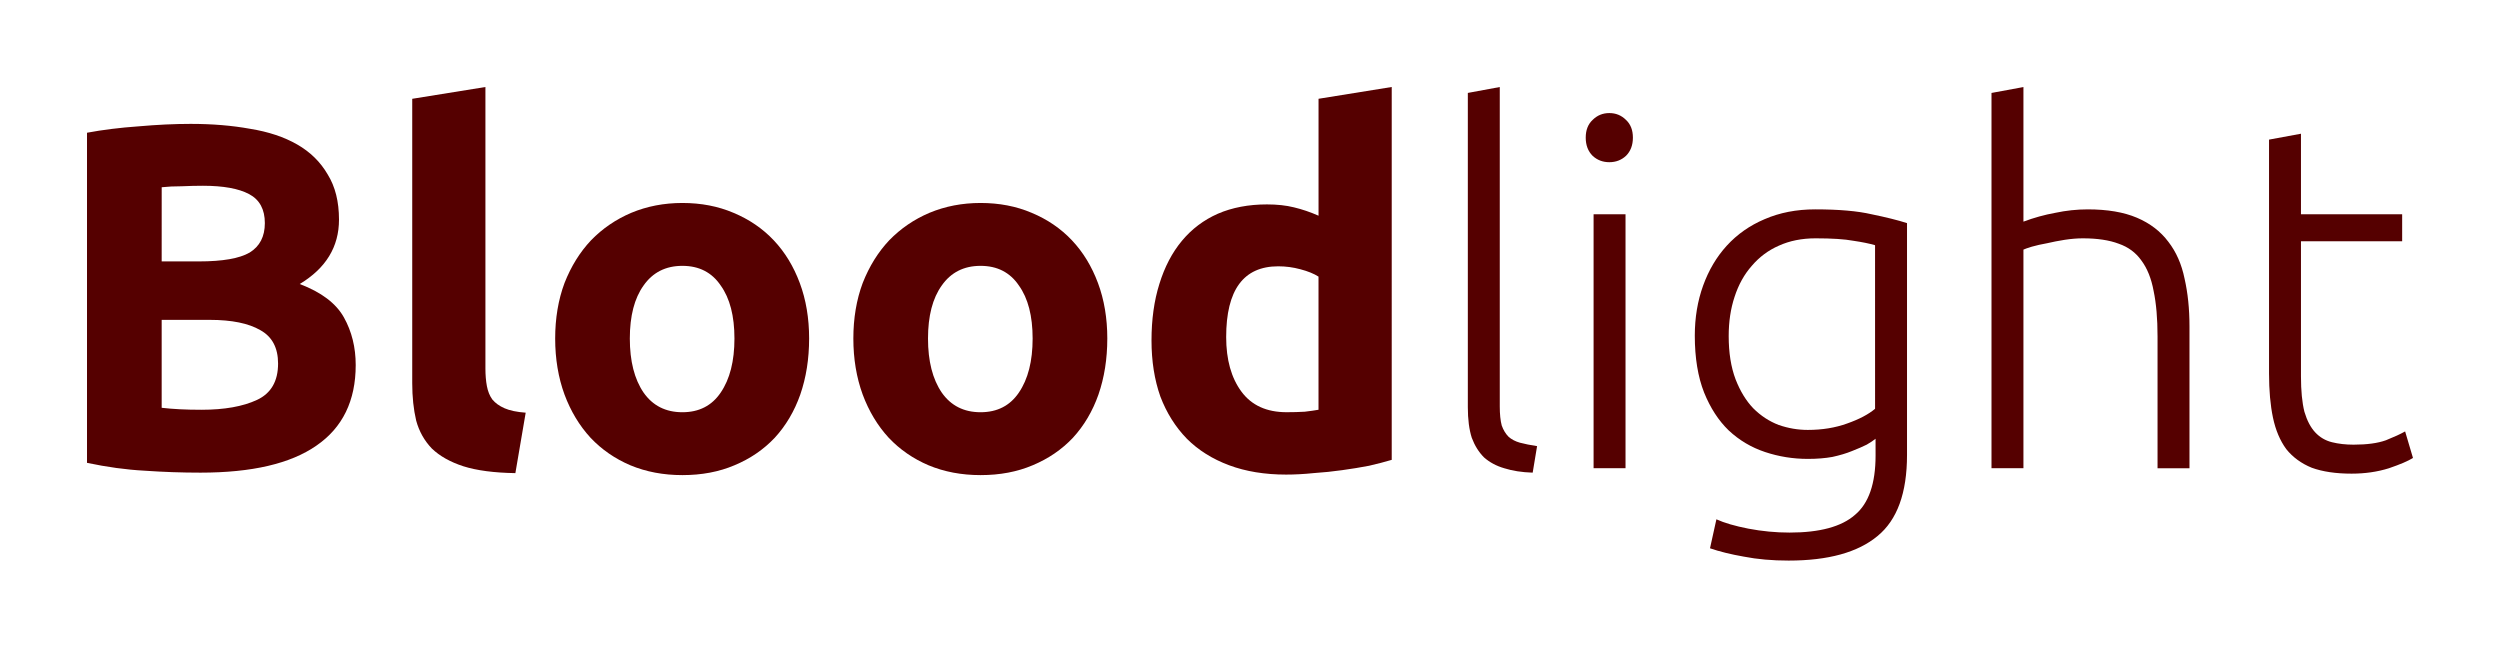 <?xml version="1.0" encoding="UTF-8" standalone="no"?>
<!-- Created with Inkscape (http://www.inkscape.org/) -->

<svg
   xmlns:dc="http://purl.org/dc/elements/1.1/"
   xmlns:cc="http://creativecommons.org/ns#"
   xmlns:rdf="http://www.w3.org/1999/02/22-rdf-syntax-ns#"
   xmlns:svg="http://www.w3.org/2000/svg"
   xmlns="http://www.w3.org/2000/svg"
   xmlns:sodipodi="http://sodipodi.sourceforge.net/DTD/sodipodi-0.dtd"
   xmlns:inkscape="http://www.inkscape.org/namespaces/inkscape"
   width="114.906mm"
   height="29.765mm"
   viewBox="0 0 114.906 29.765"
   version="1.1"
   id="svg8"
   inkscape:export-filename="/home/tlsa/bloodlight.png"
   inkscape:export-xdpi="474.9736"
   inkscape:export-ydpi="474.9736"
   inkscape:version="0.92.5 (2060ec1f9f, 2020-04-08)"
   sodipodi:docname="bloodlight.text.svg">
  <defs
     id="defs2" />
  <sodipodi:namedview
     id="base"
     pagecolor="#ffffff"
     bordercolor="#666666"
     borderopacity="1.0"
     inkscape:pageopacity="0.0"
     inkscape:pageshadow="2"
     inkscape:zoom="1.4"
     inkscape:cx="377.14203"
     inkscape:cy="-94.377769"
     inkscape:document-units="mm"
     inkscape:current-layer="layer1"
     showgrid="false"
     fit-margin-top="4"
     fit-margin-left="4"
     fit-margin-bottom="4"
     fit-margin-right="4"
     inkscape:window-width="1920"
     inkscape:window-height="1043"
     inkscape:window-x="1920"
     inkscape:window-y="0"
     inkscape:window-maximized="1" />
  <g
     inkscape:label="Layer 1"
     inkscape:groupmode="layer"
     id="layer1"
     transform="translate(-2.72,-266.408)">
    <g
       id="g874">
      <path
         d="m 11.935,288.132 q -1.287,0 -2.574,-0.09 -1.264,-0.068 -2.642,-0.361 v -15.172 q 1.084,-0.203 2.371,-0.294 1.287,-0.113 2.393,-0.113 1.49,0 2.732,0.226 1.264,0.203 2.167,0.722 0.903,0.519 1.4,1.377 0.519,0.835 0.519,2.077 0,1.874 -1.806,2.958 1.49,0.564 2.032,1.535 0.542,0.971 0.542,2.19 0,2.461 -1.806,3.703 -1.784,1.242 -5.328,1.242 z m -1.784,-7.022 v 4.041 q 0.384,0.045 0.835,0.068 0.452,0.023 0.993,0.023 1.58,0 2.551,-0.452 0.971,-0.452 0.971,-1.671 0,-1.084 -0.813,-1.535 -0.813,-0.474 -2.326,-0.474 z m 0,-2.687 h 1.716 q 1.626,0 2.326,-0.406 0.7,-0.429 0.7,-1.355 0,-0.948 -0.722,-1.332 -0.722,-0.384 -2.122,-0.384 -0.452,0 -0.971,0.023 -0.519,0 -0.926,0.045 z"
         style="font-style:normal;font-variant:normal;font-weight:bold;font-stretch:normal;font-size:22.578px;line-height:1.25;font-family:Ubuntu;-inkscape-font-specification:'Ubuntu Bold';letter-spacing:0px;word-spacing:0px;fill:#550000;fill-opacity:1;stroke:none;stroke-width:0.265"
         id="path833"
         inkscape:connector-curvature="0" />
      <path
         d="m 26.408,288.154 q -1.468,-0.023 -2.393,-0.316 -0.903,-0.294 -1.445,-0.813 -0.519,-0.542 -0.722,-1.287 -0.181,-0.768 -0.181,-1.716 v -13.073 l 3.364,-0.542 v 12.937 q 0,0.452 0.068,0.813 0.068,0.361 0.248,0.61 0.203,0.248 0.564,0.406 0.361,0.158 0.971,0.203 z"
         style="font-style:normal;font-variant:normal;font-weight:bold;font-stretch:normal;font-size:22.578px;line-height:1.25;font-family:Ubuntu;-inkscape-font-specification:'Ubuntu Bold';letter-spacing:0px;word-spacing:0px;fill:#550000;fill-opacity:1;stroke:none;stroke-width:0.265"
         id="path835"
         inkscape:connector-curvature="0" />
      <path
         d="m 39.909,281.968 q 0,1.4 -0.406,2.574 -0.406,1.151 -1.174,1.987 -0.768,0.813 -1.851,1.264 -1.061,0.452 -2.393,0.452 -1.31,0 -2.393,-0.452 -1.061,-0.452 -1.829,-1.264 -0.768,-0.835 -1.197,-1.987 -0.429,-1.174 -0.429,-2.574 0,-1.4 0.429,-2.551 0.452,-1.151 1.219,-1.964 0.79,-0.813 1.851,-1.264 1.084,-0.452 2.348,-0.452 1.287,0 2.348,0.452 1.084,0.452 1.851,1.264 0.768,0.813 1.197,1.964 0.429,1.151 0.429,2.551 z m -3.432,0 q 0,-1.558 -0.632,-2.438 -0.61,-0.903 -1.761,-0.903 -1.151,0 -1.784,0.903 -0.632,0.881 -0.632,2.438 0,1.558 0.632,2.484 0.632,0.903 1.784,0.903 1.151,0 1.761,-0.903 0.632,-0.926 0.632,-2.484 z"
         style="font-style:normal;font-variant:normal;font-weight:bold;font-stretch:normal;font-size:22.578px;line-height:1.25;font-family:Ubuntu;-inkscape-font-specification:'Ubuntu Bold';letter-spacing:0px;word-spacing:0px;fill:#550000;fill-opacity:1;stroke:none;stroke-width:0.265"
         id="path837"
         inkscape:connector-curvature="0" />
      <path
         d="m 53.614,281.968 q 0,1.4 -0.406,2.574 -0.406,1.151 -1.174,1.987 -0.768,0.813 -1.851,1.264 -1.061,0.452 -2.393,0.452 -1.31,0 -2.393,-0.452 -1.061,-0.452 -1.829,-1.264 -0.768,-0.835 -1.197,-1.987 -0.429,-1.174 -0.429,-2.574 0,-1.4 0.429,-2.551 0.452,-1.151 1.219,-1.964 0.79,-0.813 1.851,-1.264 1.084,-0.452 2.348,-0.452 1.287,0 2.348,0.452 1.084,0.452 1.851,1.264 0.768,0.813 1.197,1.964 0.429,1.151 0.429,2.551 z m -3.432,0 q 0,-1.558 -0.632,-2.438 -0.61,-0.903 -1.761,-0.903 -1.151,0 -1.784,0.903 -0.632,0.881 -0.632,2.438 0,1.558 0.632,2.484 0.632,0.903 1.784,0.903 1.151,0 1.761,-0.903 0.632,-0.926 0.632,-2.484 z"
         style="font-style:normal;font-variant:normal;font-weight:bold;font-stretch:normal;font-size:22.578px;line-height:1.25;font-family:Ubuntu;-inkscape-font-specification:'Ubuntu Bold';letter-spacing:0px;word-spacing:0px;fill:#550000;fill-opacity:1;stroke:none;stroke-width:0.265"
         id="path839"
         inkscape:connector-curvature="0" />
      <path
         d="m 59.078,281.9 q 0,1.558 0.7,2.506 0.7,0.948 2.077,0.948 0.452,0 0.835,-0.023 0.384,-0.045 0.632,-0.09 v -6.119 q -0.316,-0.203 -0.835,-0.339 -0.497,-0.135 -1.016,-0.135 -2.393,0 -2.393,3.251 z m 7.609,5.644 q -0.452,0.135 -1.039,0.271 -0.587,0.113 -1.242,0.203 -0.632,0.09 -1.31,0.135 -0.655,0.068 -1.264,0.068 -1.468,0 -2.619,-0.429 -1.151,-0.429 -1.942,-1.219 -0.79,-0.813 -1.219,-1.942 -0.406,-1.151 -0.406,-2.574 0,-1.445 0.361,-2.596 0.361,-1.174 1.039,-1.987 0.677,-0.813 1.648,-1.242 0.993,-0.429 2.258,-0.429 0.7,0 1.242,0.135 0.564,0.135 1.129,0.384 v -5.374 l 3.364,-0.542 z"
         style="font-style:normal;font-variant:normal;font-weight:bold;font-stretch:normal;font-size:22.578px;line-height:1.25;font-family:Ubuntu;-inkscape-font-specification:'Ubuntu Bold';letter-spacing:0px;word-spacing:0px;fill:#550000;fill-opacity:1;stroke:none;stroke-width:0.265"
         id="path841"
         inkscape:connector-curvature="0" />
      <path
         d="m 73.166,288.132 q -0.745,-0.023 -1.31,-0.203 -0.542,-0.158 -0.926,-0.497 -0.361,-0.361 -0.564,-0.903 -0.181,-0.564 -0.181,-1.4 v -14.45 l 1.468,-0.271 v 14.676 q 0,0.542 0.09,0.881 0.113,0.316 0.316,0.519 0.203,0.181 0.519,0.271 0.339,0.09 0.79,0.158 z"
         style="font-style:normal;font-variant:normal;font-weight:300;font-stretch:normal;font-size:10.583px;line-height:1.25;font-family:Ubuntu;-inkscape-font-specification:'Ubuntu Light';letter-spacing:0px;word-spacing:0px;fill:#550000;fill-opacity:1;stroke:none;stroke-width:0.265"
         id="path843"
         inkscape:connector-curvature="0" />
      <path
         d="m 77.433,287.929 h -1.468 v -11.673 h 1.468 z m 0.339,-15.195 q 0,0.519 -0.316,0.835 -0.316,0.294 -0.768,0.294 -0.452,0 -0.768,-0.294 -0.316,-0.316 -0.316,-0.835 0,-0.519 0.316,-0.813 0.316,-0.316 0.768,-0.316 0.452,0 0.768,0.316 0.316,0.294 0.316,0.813 z"
         style="font-style:normal;font-variant:normal;font-weight:300;font-stretch:normal;font-size:10.583px;line-height:1.25;font-family:Ubuntu;-inkscape-font-specification:'Ubuntu Light';letter-spacing:0px;word-spacing:0px;fill:#550000;fill-opacity:1;stroke:none;stroke-width:0.265"
         id="path845"
         inkscape:connector-curvature="0" />
      <path
         d="m 88.925,286.574 q -0.135,0.113 -0.406,0.271 -0.271,0.135 -0.677,0.294 -0.384,0.158 -0.903,0.271 -0.497,0.09 -1.129,0.09 -1.016,0 -1.964,-0.316 -0.948,-0.316 -1.671,-0.993 -0.7,-0.677 -1.129,-1.738 -0.429,-1.084 -0.429,-2.619 0,-1.242 0.384,-2.303 0.384,-1.061 1.084,-1.829 0.722,-0.79 1.738,-1.219 1.039,-0.452 2.326,-0.452 1.626,0 2.596,0.226 0.993,0.203 1.626,0.406 v 10.657 q 0,2.619 -1.355,3.725 -1.355,1.129 -4.087,1.129 -1.129,0 -2.055,-0.181 -0.903,-0.158 -1.558,-0.384 l 0.294,-1.332 q 0.542,0.248 1.468,0.429 0.948,0.181 1.897,0.181 2.077,0 3.003,-0.813 0.948,-0.79 0.948,-2.732 z m -0.023,-8.896 q -0.384,-0.113 -0.993,-0.203 -0.61,-0.113 -1.738,-0.113 -0.948,0 -1.693,0.339 -0.722,0.316 -1.242,0.926 -0.519,0.587 -0.79,1.422 -0.271,0.813 -0.271,1.806 0,1.151 0.316,1.987 0.316,0.813 0.813,1.332 0.519,0.519 1.174,0.768 0.655,0.226 1.332,0.226 0.993,0 1.806,-0.294 0.835,-0.294 1.287,-0.677 z"
         style="font-style:normal;font-variant:normal;font-weight:300;font-stretch:normal;font-size:10.583px;line-height:1.25;font-family:Ubuntu;-inkscape-font-specification:'Ubuntu Light';letter-spacing:0px;word-spacing:0px;fill:#550000;fill-opacity:1;stroke:none;stroke-width:0.265"
         id="path847"
         inkscape:connector-curvature="0" />
      <path
         d="m 94.254,287.929 v -17.249 l 1.468,-0.271 v 6.186 q 0.722,-0.271 1.468,-0.406 0.745,-0.158 1.49,-0.158 1.355,0 2.258,0.384 0.903,0.384 1.445,1.106 0.542,0.7 0.745,1.693 0.226,0.993 0.226,2.19 v 6.525 h -1.468 v -6.051 q 0,-1.242 -0.181,-2.1 -0.158,-0.858 -0.564,-1.4 -0.384,-0.542 -1.039,-0.768 -0.655,-0.248 -1.648,-0.248 -0.384,0 -0.835,0.068 -0.429,0.068 -0.813,0.158 -0.384,0.068 -0.7,0.158 -0.294,0.09 -0.384,0.135 v 10.047 z"
         style="font-style:normal;font-variant:normal;font-weight:300;font-stretch:normal;font-size:10.583px;line-height:1.25;font-family:Ubuntu;-inkscape-font-specification:'Ubuntu Light';letter-spacing:0px;word-spacing:0px;fill:#550000;fill-opacity:1;stroke:none;stroke-width:0.265"
         id="path849"
         inkscape:connector-curvature="0" />
      <path
         d="m 108.478,276.256 h 4.651 v 1.242 h -4.651 v 6.209 q 0,0.993 0.158,1.626 0.181,0.61 0.497,0.948 0.316,0.339 0.768,0.452 0.452,0.113 0.993,0.113 0.926,0 1.49,-0.203 0.564,-0.226 0.881,-0.406 l 0.361,1.219 q -0.316,0.203 -1.106,0.474 -0.79,0.248 -1.716,0.248 -1.084,0 -1.829,-0.271 -0.722,-0.294 -1.174,-0.858 -0.429,-0.587 -0.61,-1.445 -0.181,-0.858 -0.181,-2.032 v -10.747 l 1.468,-0.271 z"
         style="font-style:normal;font-variant:normal;font-weight:300;font-stretch:normal;font-size:10.583px;line-height:1.25;font-family:Ubuntu;-inkscape-font-specification:'Ubuntu Light';letter-spacing:0px;word-spacing:0px;fill:#550000;fill-opacity:1;stroke:none;stroke-width:0.265"
         id="path851"
         inkscape:connector-curvature="0" />
    </g>
  </g>
</svg>
